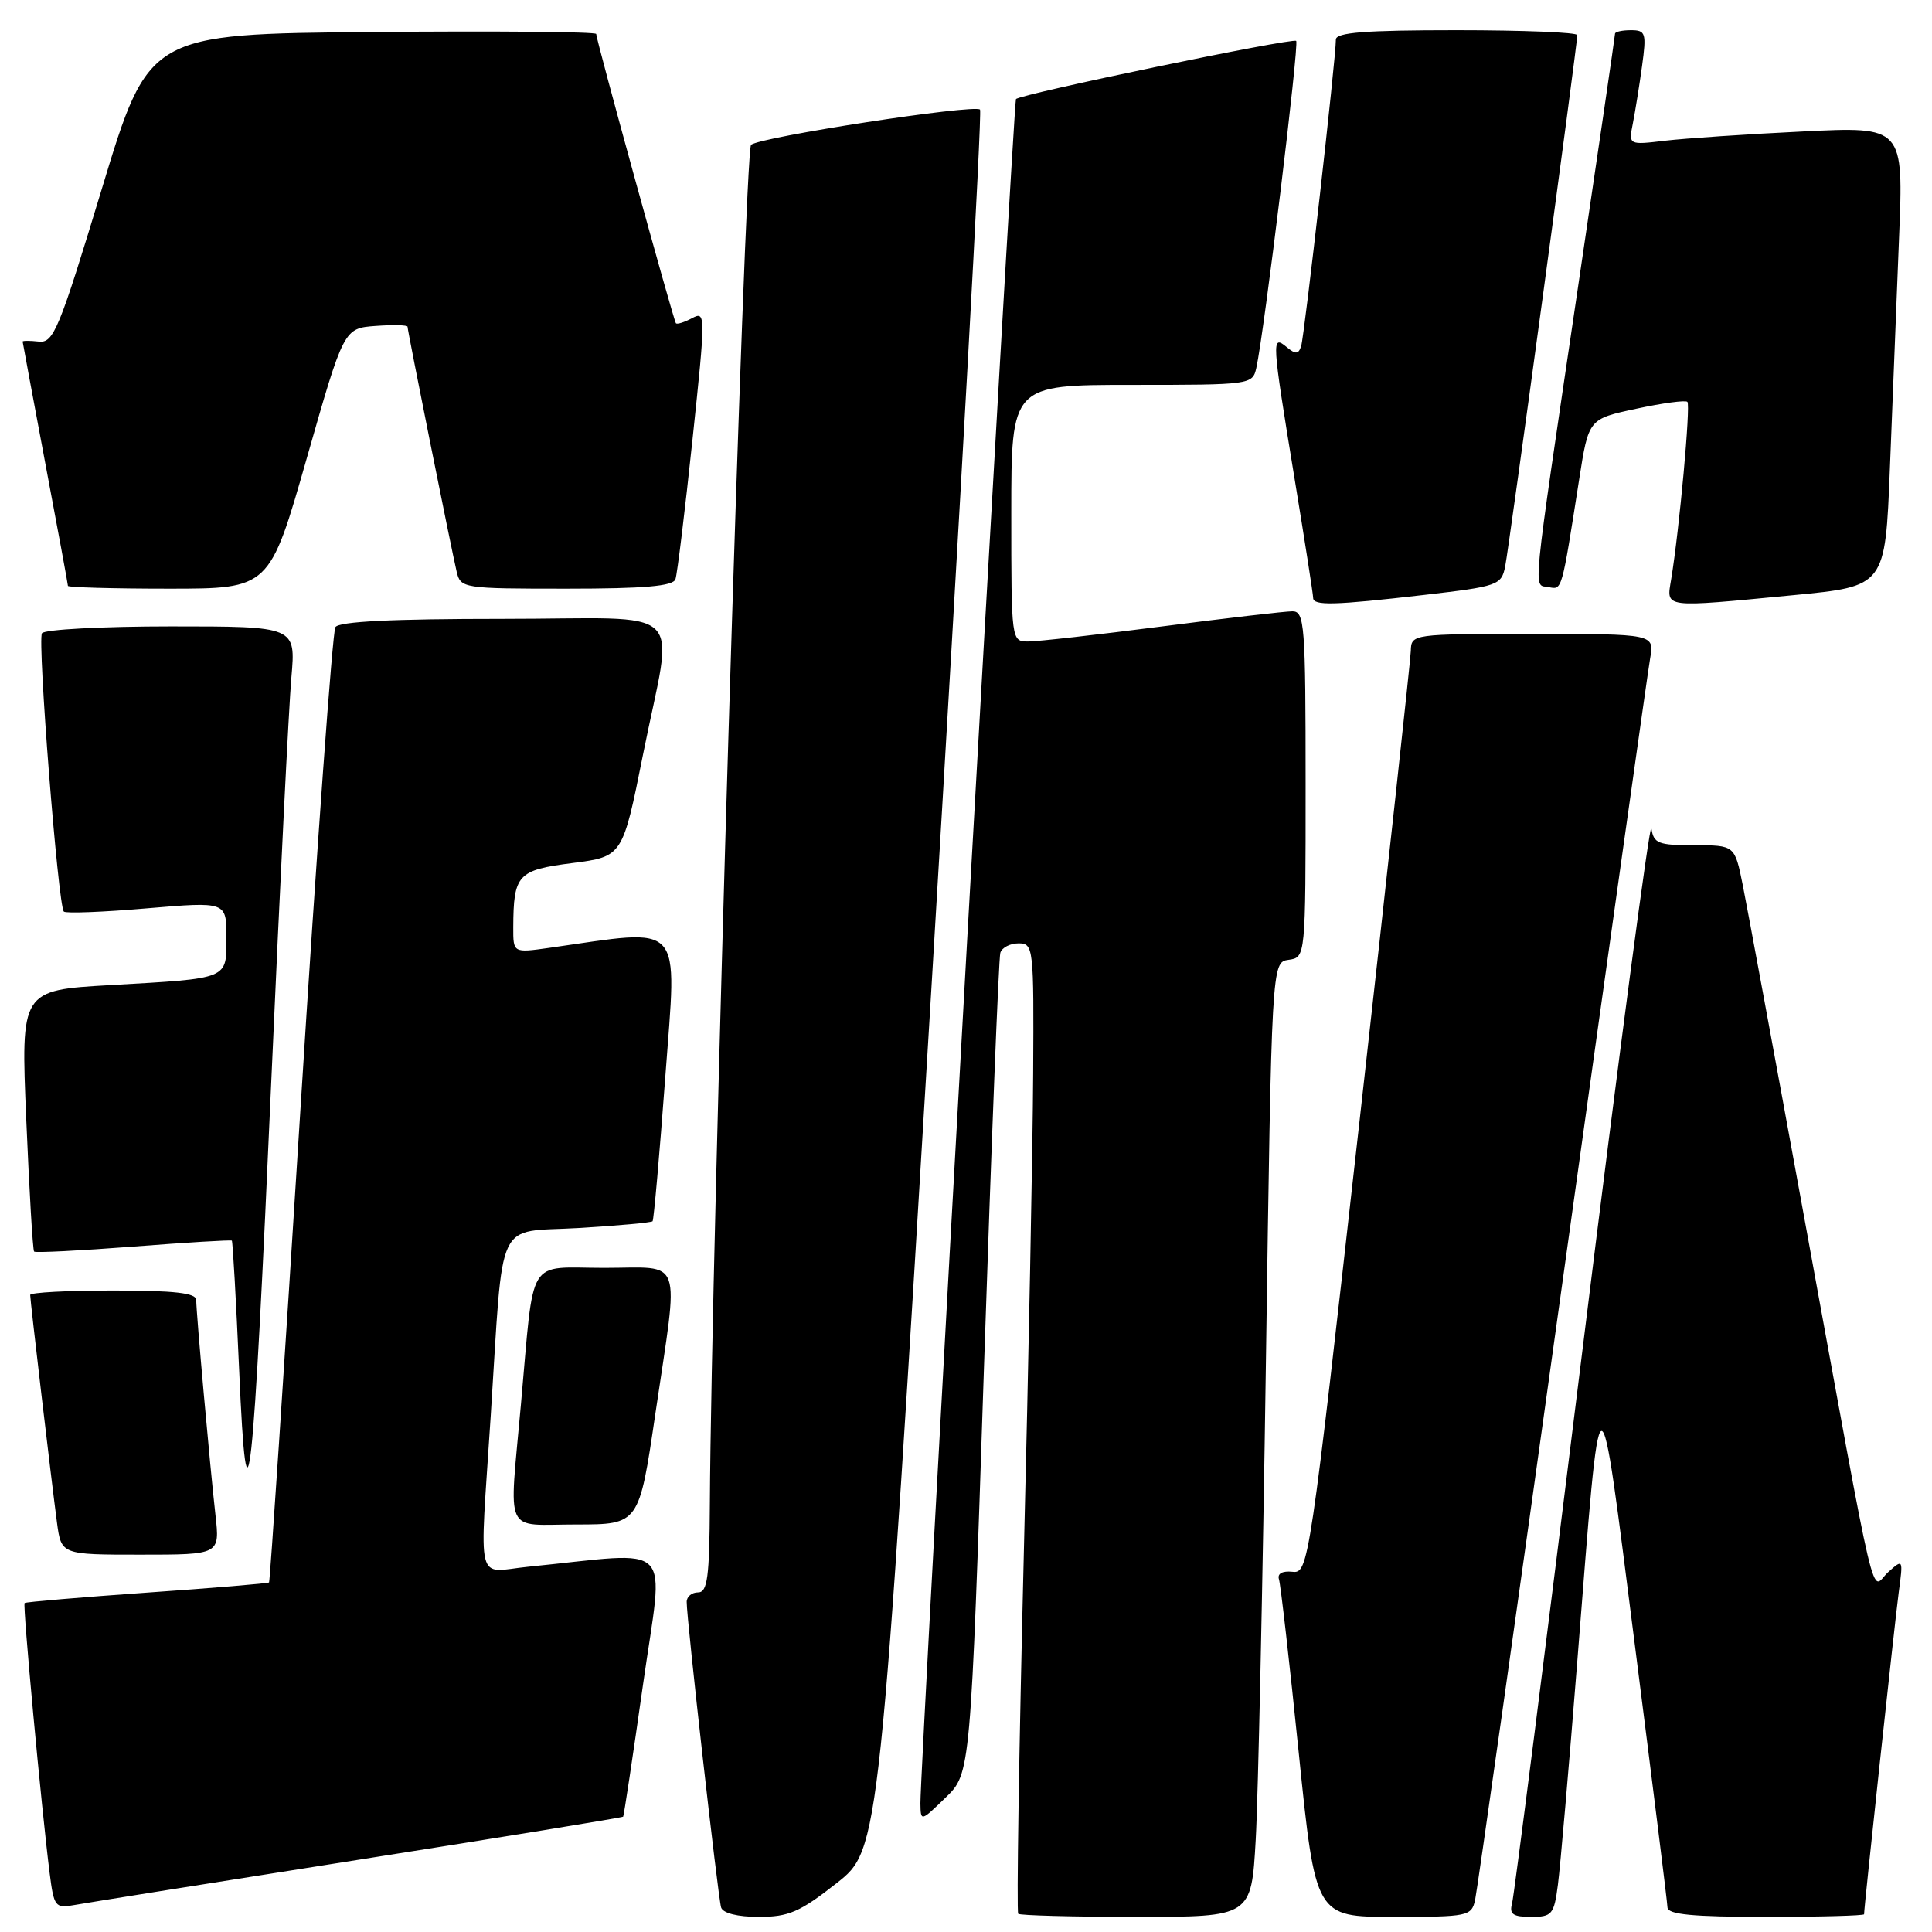 <?xml version="1.0" encoding="UTF-8" standalone="no"?>
<!DOCTYPE svg PUBLIC "-//W3C//DTD SVG 1.1//EN" "http://www.w3.org/Graphics/SVG/1.1/DTD/svg11.dtd" >
<svg xmlns="http://www.w3.org/2000/svg" xmlns:xlink="http://www.w3.org/1999/xlink" version="1.1" viewBox="0 0 256 256">
 <g >
 <path fill="currentColor"
d=" M 110.86 249.53 C 116.56 245.05 116.56 245.05 123.47 130.05 C 127.27 66.80 130.15 14.81 129.86 14.52 C 129.11 13.78 100.71 18.15 99.52 19.19 C 98.66 19.95 94.25 165.59 94.06 199.25 C 94.01 209.00 93.74 211.00 92.50 211.00 C 91.67 211.00 90.99 211.56 90.99 212.25 C 90.96 214.36 95.14 251.42 95.55 252.75 C 95.79 253.51 97.73 254.00 100.55 254.00 C 104.50 254.00 105.99 253.36 110.86 249.53 Z  M 166.39 243.75 C 166.71 238.11 167.32 209.65 167.74 180.50 C 168.50 127.50 168.50 127.50 170.75 127.18 C 173.00 126.86 173.00 126.86 173.00 103.93 C 173.00 82.76 172.87 81.00 171.25 81.00 C 170.29 81.00 162.53 81.90 154.00 83.00 C 145.47 84.10 137.49 85.00 136.25 85.00 C 134.00 85.00 134.00 84.96 134.00 68.00 C 134.00 51.00 134.00 51.00 149.98 51.00 C 165.74 51.00 165.97 50.97 166.47 48.75 C 167.50 44.16 172.17 5.84 171.75 5.42 C 171.30 4.97 135.14 12.47 134.62 13.13 C 134.31 13.53 121.89 234.90 121.96 238.95 C 122.00 241.39 122.00 241.39 125.30 238.19 C 128.61 234.99 128.61 234.99 130.38 181.24 C 131.36 151.69 132.33 126.94 132.55 126.25 C 132.76 125.56 133.85 125.00 134.97 125.00 C 136.94 125.00 137.00 125.55 136.90 142.25 C 136.85 151.74 136.29 180.58 135.65 206.34 C 135.02 232.09 134.69 253.36 134.92 253.59 C 135.15 253.81 142.19 254.00 150.57 254.00 C 165.81 254.00 165.81 254.00 166.39 243.75 Z  M 195.46 251.75 C 195.74 250.51 200.94 213.73 207.02 170.00 C 213.10 126.27 218.34 89.04 218.65 87.25 C 219.22 84.00 219.22 84.00 203.11 84.00 C 187.09 84.00 187.00 84.01 186.94 86.25 C 186.90 87.49 183.85 115.50 180.15 148.50 C 173.51 207.66 173.39 208.50 171.25 208.27 C 169.91 208.13 169.23 208.51 169.47 209.27 C 169.69 209.95 170.87 220.29 172.09 232.25 C 174.31 254.00 174.31 254.00 184.64 254.00 C 194.53 254.00 194.98 253.91 195.46 251.75 Z  M 206.43 249.75 C 206.74 247.41 207.90 234.03 209.01 220.00 C 212.19 179.76 211.76 179.88 216.63 218.00 C 218.98 236.43 220.93 252.06 220.95 252.75 C 220.99 253.68 224.29 254.00 234.00 254.00 C 241.15 254.00 247.00 253.84 247.00 253.65 C 247.00 252.68 251.07 214.90 251.59 211.01 C 252.19 206.56 252.18 206.53 250.18 208.33 C 247.79 210.50 249.02 215.71 239.01 161.00 C 235.14 139.82 231.50 120.14 230.92 117.25 C 229.86 112.00 229.86 112.00 224.50 112.00 C 219.70 112.00 219.11 111.76 218.82 109.75 C 218.64 108.51 214.52 139.68 209.67 179.00 C 204.81 218.32 200.62 251.29 200.35 252.25 C 199.97 253.64 200.49 254.00 202.87 254.00 C 205.65 254.00 205.92 253.68 206.43 249.75 Z  M 47.44 246.44 C 66.66 243.42 82.47 240.84 82.57 240.72 C 82.67 240.60 83.86 232.70 85.21 223.17 C 87.96 203.79 89.76 205.63 70.00 207.60 C 62.93 208.30 63.53 210.71 65.03 187.50 C 66.75 160.75 65.52 163.38 76.63 162.72 C 81.89 162.41 86.31 162.00 86.47 161.82 C 86.63 161.65 87.39 153.01 88.16 142.63 C 89.70 121.75 90.85 123.03 72.75 125.60 C 68.00 126.27 68.00 126.27 68.01 122.89 C 68.04 115.87 68.58 115.29 75.84 114.36 C 82.50 113.50 82.50 113.50 85.20 100.00 C 89.26 79.65 91.70 82.00 66.56 82.00 C 52.01 82.00 44.90 82.35 44.44 83.10 C 44.06 83.71 41.98 112.38 39.82 146.83 C 37.66 181.27 35.78 209.55 35.65 209.68 C 35.52 209.81 28.24 210.42 19.47 211.03 C 10.69 211.65 3.40 212.27 3.26 212.41 C 2.99 212.68 5.49 239.60 6.58 248.21 C 7.14 252.65 7.32 252.89 9.84 252.43 C 11.30 252.16 28.22 249.47 47.44 246.44 Z  M 28.55 200.75 C 27.82 194.25 26.00 173.95 26.00 172.25 C 26.00 171.33 23.13 171.00 15.00 171.00 C 8.95 171.00 4.00 171.26 4.00 171.59 C 4.00 172.34 6.81 196.18 7.55 201.75 C 8.12 206.00 8.12 206.00 18.63 206.00 C 29.14 206.00 29.14 206.00 28.55 200.75 Z  M 86.85 187.25 C 89.98 166.03 90.67 168.00 80.05 168.00 C 69.67 168.00 70.82 166.12 69.03 186.05 C 67.45 203.78 66.63 202.00 76.34 202.00 C 84.68 202.00 84.68 202.00 86.85 187.25 Z  M 35.98 142.50 C 37.10 117.20 38.28 93.46 38.61 89.75 C 39.20 83.00 39.20 83.00 22.66 83.00 C 13.56 83.00 5.86 83.41 5.56 83.91 C 4.94 84.91 7.70 120.04 8.46 120.79 C 8.72 121.05 13.67 120.86 19.46 120.36 C 30.00 119.47 30.00 119.47 30.00 124.17 C 30.00 129.82 30.50 129.62 14.63 130.53 C 2.75 131.21 2.75 131.21 3.48 148.36 C 3.88 157.79 4.34 165.65 4.52 165.84 C 4.70 166.02 10.61 165.72 17.67 165.18 C 24.73 164.63 30.60 164.28 30.72 164.39 C 30.84 164.51 31.28 172.23 31.69 181.55 C 32.73 205.39 33.52 198.24 35.98 142.50 Z  M 188.71 78.83 C 198.48 77.70 198.94 77.54 199.44 75.07 C 199.96 72.53 209.00 5.91 209.00 4.65 C 209.00 4.29 201.80 4.00 193.00 4.00 C 180.86 4.00 177.00 4.30 177.01 5.25 C 177.04 7.51 172.85 44.47 172.41 45.86 C 172.06 46.95 171.68 46.98 170.49 45.99 C 168.47 44.31 168.51 44.95 171.50 63.20 C 172.88 71.58 174.00 78.78 174.00 79.22 C 174.00 80.28 176.76 80.21 188.71 78.83 Z  M 237.65 78.86 C 249.80 77.69 249.80 77.69 250.42 62.09 C 250.76 53.52 251.30 39.81 251.63 31.63 C 252.24 16.76 252.24 16.76 238.87 17.42 C 231.52 17.77 223.32 18.33 220.65 18.64 C 215.79 19.22 215.79 19.22 216.36 16.36 C 216.67 14.79 217.22 11.36 217.58 8.75 C 218.18 4.38 218.06 4.00 216.11 4.00 C 214.95 4.00 214.00 4.21 214.00 4.46 C 214.00 4.71 211.78 19.90 209.07 38.21 C 202.86 80.23 203.13 77.39 205.19 77.79 C 207.00 78.15 206.90 78.51 209.25 63.51 C 210.50 55.51 210.50 55.51 216.82 54.16 C 220.29 53.41 223.34 53.00 223.59 53.25 C 224.03 53.69 222.52 70.20 221.44 76.75 C 220.81 80.62 220.14 80.54 237.65 78.86 Z  M 40.64 60.75 C 45.56 43.50 45.56 43.50 49.78 43.19 C 52.10 43.02 54.00 43.07 54.00 43.29 C 54.00 43.81 59.82 72.83 60.51 75.75 C 61.03 77.95 61.34 78.00 75.05 78.00 C 85.36 78.00 89.18 77.67 89.50 76.75 C 89.74 76.06 90.75 67.77 91.75 58.33 C 93.52 41.58 93.52 41.19 91.70 42.16 C 90.67 42.71 89.71 43.01 89.56 42.83 C 89.24 42.44 79.00 5.27 79.00 4.50 C 79.00 4.21 65.66 4.09 49.36 4.24 C 19.71 4.50 19.71 4.50 13.50 25.00 C 7.82 43.72 7.10 45.48 5.14 45.26 C 3.96 45.13 3.00 45.13 3.00 45.26 C 3.01 45.39 4.36 52.64 6.00 61.38 C 7.65 70.11 9.00 77.42 9.00 77.63 C 9.00 77.83 15.01 78.00 22.36 78.00 C 35.71 78.00 35.71 78.00 40.64 60.75 Z "/>
</g>
</svg>